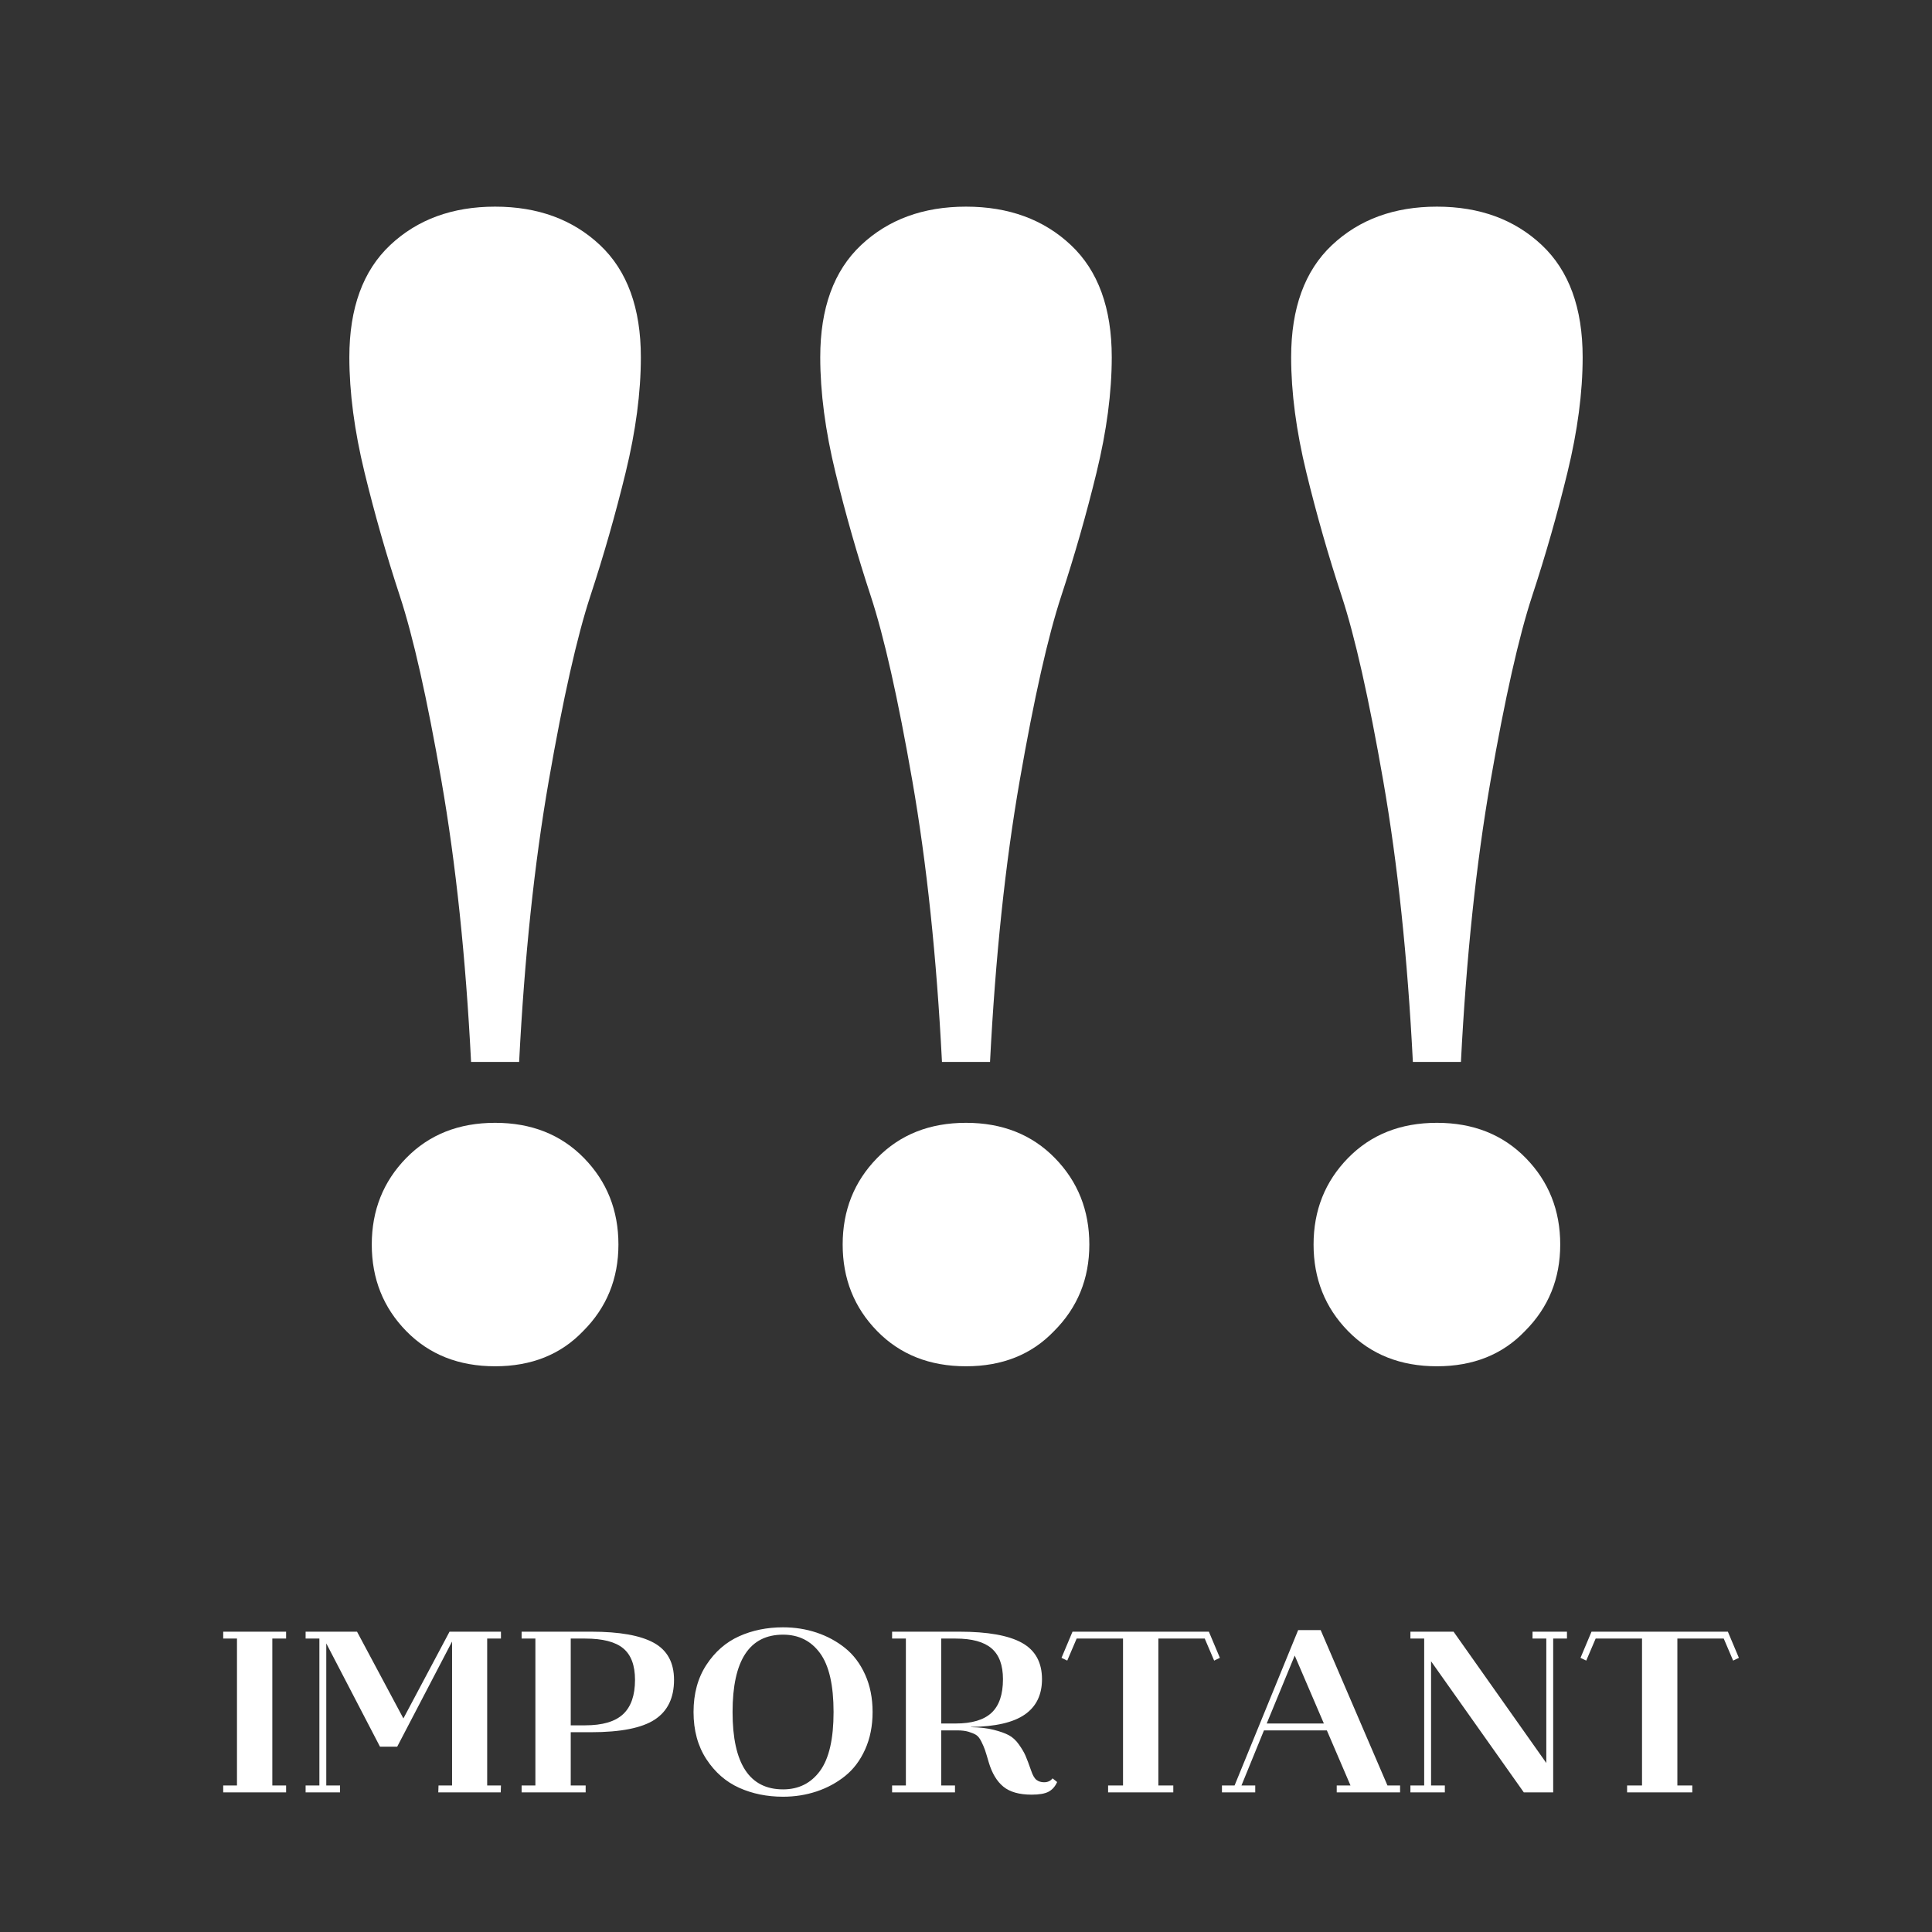 <?xml version="1.0" encoding="utf-8" ?>	<!-- Generator: Assembly 2.2 - http://assemblyapp.co -->	<svg version="1.1" xmlns="http://www.w3.org/2000/svg" xmlns:xlink="http://www.w3.org/1999/xlink"  viewBox="0 0 2048.0 2048.0"><rect x="0" y="0" width="2048.0" height="2048.0" fill="#333333" stroke="none"/>		<g id="document" transform="matrix(1,0,0,1,1024.0,1024.0)">			<path d="M-473.704,101.715 C-468.045,-9.213 -457.575,-108.538 -442.294,-196.261 C-427.013,-283.984 -412.298,-349.351 -398.149,-392.364 C-384,-435.377 -371.549,-478.955 -360.796,-523.1 C-350.043,-567.244 -344.667,-607.993 -344.667,-645.346 C-344.667,-697.414 -359.098,-737.031 -387.962,-764.196 C-416.826,-791.362 -453.896,-804.945 -499.172,-804.945 C-544.449,-804.945 -581.519,-791.362 -610.382,-764.196 C-639.246,-737.031 -653.678,-697.414 -653.678,-645.346 C-653.678,-607.993 -648.301,-567.244 -637.548,-523.1 C-626.795,-478.955 -614.344,-435.377 -600.195,-392.364 C-586.046,-349.351 -571.332,-283.984 -556.051,-196.261 C-540.77,-108.538 -530.3,-9.213 -524.64,101.715 L-473.704,101.715 Z M-405.79,386.956 C-380.888,362.054 -368.437,331.492 -368.437,295.271 C-368.437,259.05 -380.605,228.489 -404.941,203.587 C-429.277,178.685 -460.687,166.233 -499.172,166.233 C-537.657,166.233 -569.068,178.685 -593.404,203.587 C-617.74,228.489 -629.908,259.05 -629.908,295.271 C-629.908,331.492 -617.74,362.054 -593.404,386.956 C-569.068,411.858 -537.657,424.309 -499.172,424.309 C-460.687,424.309 -429.56,411.858 -405.79,386.956 Z M25.468,101.715 C31.128,-9.213 41.598,-108.538 56.879,-196.261 C72.159,-283.984 86.874,-349.351 101.023,-392.364 C115.172,-435.377 127.623,-478.955 138.376,-523.1 C149.129,-567.244 154.506,-607.993 154.506,-645.346 C154.506,-697.414 140.074,-737.031 111.21,-764.196 C82.346,-791.362 45.276,-804.945 8.6446e-14,-804.945 C-45.276,-804.945 -82.346,-791.362 -111.21,-764.196 C-140.074,-737.031 -154.506,-697.414 -154.506,-645.346 C-154.506,-607.993 -149.129,-567.244 -138.376,-523.1 C-127.623,-478.955 -115.172,-435.377 -101.023,-392.364 C-86.874,-349.351 -72.159,-283.984 -56.879,-196.261 C-41.598,-108.538 -31.128,-9.213 -25.468,101.715 L25.468,101.715 Z M93.383,386.956 C118.285,362.054 130.736,331.492 130.736,295.271 C130.736,259.05 118.568,228.489 94.231,203.587 C69.895,178.685 38.485,166.233 8.6446e-14,166.233 C-38.485,166.233 -69.895,178.685 -94.231,203.587 C-118.568,228.489 -130.736,259.05 -130.736,295.271 C-130.736,331.492 -118.568,362.054 -94.231,386.956 C-69.895,411.858 -38.485,424.309 8.6446e-14,424.309 C38.485,424.309 69.612,411.858 93.383,386.956 Z M524.64,101.715 C530.3,-9.213 540.77,-108.538 556.051,-196.261 C571.332,-283.984 586.046,-349.351 600.195,-392.364 C614.344,-435.377 626.795,-478.955 637.548,-523.1 C648.301,-567.244 653.678,-607.993 653.678,-645.346 C653.678,-697.414 639.246,-737.031 610.382,-764.196 C581.519,-791.362 544.449,-804.945 499.172,-804.945 C453.896,-804.945 416.826,-791.362 387.962,-764.196 C359.098,-737.031 344.667,-697.414 344.667,-645.346 C344.667,-607.993 350.043,-567.244 360.796,-523.1 C371.549,-478.955 384,-435.377 398.149,-392.364 C412.298,-349.351 427.013,-283.984 442.294,-196.261 C457.575,-108.538 468.045,-9.213 473.704,101.715 L524.64,101.715 Z M592.555,386.956 C617.457,362.054 629.908,331.492 629.908,295.271 C629.908,259.05 617.74,228.489 593.404,203.587 C569.068,178.685 537.657,166.233 499.172,166.233 C460.687,166.233 429.277,178.685 404.941,203.587 C380.605,228.489 368.437,259.05 368.437,295.271 C368.437,331.492 380.605,362.054 404.941,386.956 C429.277,411.858 460.687,424.309 499.172,424.309 C537.657,424.309 568.785,411.858 592.555,386.956 Z " fill="#ffffff" fill-opacity="1.00" />			<path d="M-720.721,705.648 L-787.393,705.648 L-787.393,712.947 L-772.793,712.947 L-772.793,868.676 L-787.393,868.676 L-787.393,875.976 L-720.721,875.976 L-720.721,868.676 L-735.321,868.676 L-735.321,712.947 L-720.721,712.947 L-720.721,705.648 Z M-492.967,705.648 L-547.472,705.648 L-596.381,797.625 L-645.533,705.648 L-700.038,705.648 L-700.038,712.947 L-685.439,712.947 L-685.439,868.676 L-700.038,868.676 L-700.038,875.976 L-663.539,875.976 L-663.539,868.676 L-678.139,868.676 L-678.139,718.057 L-621.2,827.554 L-602.951,827.554 L-544.796,716.111 L-544.796,868.676 L-559.152,868.676 L-559.395,875.976 L-493.211,875.976 L-492.967,868.676 L-507.567,868.676 L-507.567,712.947 L-492.967,712.947 L-492.967,705.648 Z M-471.068,705.648 L-471.068,712.947 L-456.468,712.947 L-456.468,868.676 L-471.068,868.676 L-471.068,875.976 L-403.18,875.976 L-403.18,868.676 L-418.996,868.676 L-418.996,812.225 L-397.583,812.225 C-366.113,812.225 -343.565,807.764 -329.938,798.842 C-316.312,789.92 -309.499,775.888 -309.499,756.746 C-309.499,738.416 -316.636,725.316 -330.912,717.449 C-345.187,709.581 -367.329,705.648 -397.34,705.648 L-471.068,705.648 Z M-403.666,712.947 C-385.173,712.947 -371.75,716.394 -363.396,723.289 C-355.041,730.183 -350.864,741.335 -350.864,756.746 C-350.864,773.13 -355.082,785.256 -363.517,793.123 C-371.953,800.991 -385.336,804.925 -403.666,804.925 L-418.996,804.925 L-418.996,712.947 L-403.666,712.947 Z M-193.919,701.024 C-210.952,701.024 -226.484,704.188 -240.516,710.514 C-254.548,716.841 -266.106,726.939 -275.19,740.808 C-284.274,754.678 -288.816,771.346 -288.816,790.812 C-288.816,810.278 -284.274,826.946 -275.19,840.816 C-266.106,854.685 -254.548,864.783 -240.516,871.11 C-226.484,877.436 -210.952,880.599 -193.919,880.599 C-181.428,880.599 -169.586,878.734 -158.393,875.003 C-147.2,871.272 -137.142,865.838 -128.22,858.7 C-119.298,851.562 -112.201,842.154 -106.929,830.474 C-101.657,818.794 -99.021,805.574 -99.021,790.812 C-99.021,776.05 -101.657,762.829 -106.929,751.15 C-112.201,739.47 -119.298,730.061 -128.22,722.924 C-137.142,715.786 -147.2,710.352 -158.393,706.621 C-169.586,702.89 -181.428,701.024 -193.919,701.024 Z M-193.919,708.811 C-177.372,708.811 -164.314,715.34 -154.743,728.399 C-145.172,741.457 -140.387,762.262 -140.387,790.812 C-140.387,819.362 -145.172,840.167 -154.743,853.225 C-164.314,866.284 -177.372,872.813 -193.919,872.813 C-229.607,872.813 -247.451,845.479 -247.451,790.812 C-247.451,736.144 -229.607,708.811 -193.919,708.811 Z M-78.338,705.648 L-78.338,712.947 L-63.739,712.947 L-63.739,868.676 L-78.338,868.676 L-78.338,875.976 L-11.667,875.976 L-11.667,868.676 L-26.267,868.676 L-26.267,810.278 L-9.234,810.278 C-4.529,810.278 -0.555,810.765 2.689,811.738 C5.934,812.711 8.57,813.806 10.598,815.023 C12.625,816.24 14.491,818.551 16.194,821.958 C17.897,825.364 19.195,828.365 20.087,830.961 C20.979,833.556 22.318,837.936 24.102,844.1 C27.509,855.618 32.659,864.215 39.553,869.893 C46.448,875.571 56.465,878.41 69.604,878.41 C77.715,878.41 83.717,877.355 87.61,875.246 C91.504,873.137 94.505,869.731 96.614,865.027 L91.747,861.133 C89.638,863.891 86.637,865.27 82.744,865.27 C79.662,865.27 77.026,864.459 74.836,862.837 C72.646,861.214 70.74,857.97 69.118,853.104 C66.684,846.128 64.697,840.856 63.156,837.287 C61.615,833.718 59.263,829.704 56.1,825.243 C52.936,820.782 49.367,817.497 45.393,815.388 C41.419,813.279 36.066,811.373 29.334,809.67 C22.602,807.966 14.612,807.034 5.366,806.871 L5.366,806.628 C31.159,806.304 50.138,801.924 62.304,793.488 C74.471,785.053 80.554,772.562 80.554,756.016 C80.554,738.172 73.457,725.316 59.263,717.449 C45.069,709.581 22.967,705.648 -7.044,705.648 L-78.338,705.648 Z M-10.937,712.947 C6.258,712.947 18.911,716.394 27.022,723.289 C35.133,730.183 39.188,741.092 39.188,756.016 C39.188,772.238 35.133,784.12 27.022,791.664 C18.911,799.207 6.258,802.978 -10.937,802.978 L-26.267,802.978 L-26.267,712.947 L-10.937,712.947 Z M263.049,736.307 L269.132,733.387 L257.452,705.648 L112.916,705.648 L101.237,733.387 L107.32,736.307 L117.296,712.947 L166.448,712.947 L166.448,868.676 L150.632,868.676 L150.632,875.976 L219.737,875.976 L219.737,868.676 L203.921,868.676 L203.921,712.947 L253.073,712.947 L263.049,736.307 Z M375.953,703.944 L352.107,703.944 L284.705,868.676 L271.322,868.676 L271.322,875.976 L306.604,875.976 L306.604,868.676 L292.005,868.676 L315.851,810.278 L382.522,810.278 L407.585,868.676 L392.985,868.676 L392.985,875.976 L460.144,875.976 L460.144,868.676 L446.761,868.676 L375.953,703.944 Z M348.457,730.954 L379.359,802.978 L318.771,802.978 L348.457,730.954 Z M600.543,712.947 L615.143,712.947 L615.143,844.83 L516.839,705.648 L471.093,705.648 L471.093,712.947 L485.693,712.947 L485.693,868.676 L471.093,868.676 L471.093,875.976 L507.592,875.976 L507.592,868.676 L492.993,868.676 L492.993,737.037 L591.297,875.976 L622.443,875.976 L622.443,712.947 L637.042,712.947 L637.042,705.648 L600.543,705.648 L600.543,712.947 Z M813.211,736.307 L819.294,733.387 L807.614,705.648 L663.078,705.648 L651.398,733.387 L657.482,736.307 L667.458,712.947 L716.61,712.947 L716.61,868.676 L700.794,868.676 L700.794,875.976 L769.899,875.976 L769.899,868.676 L754.082,868.676 L754.082,712.947 L803.234,712.947 L813.211,736.307 Z " fill="#ffffff" fill-opacity="1.00" />		</g>	</svg>